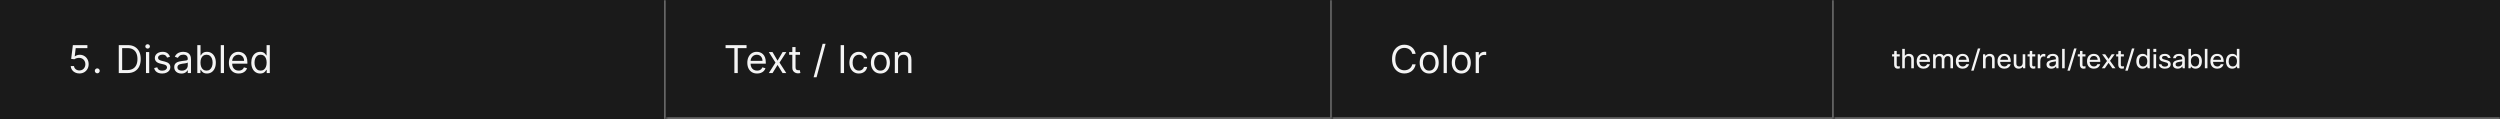 <svg width="1300" height="62" viewBox="0 0 1300 62" fill="none" xmlns="http://www.w3.org/2000/svg">
<rect x="0" y="0" width="1300" height="62" fill="#333333" stroke="none"/>
<mask id="path-1-inside-1_2129_32861" fill="white">
<path d="M0 0H346.333V62H0V0Z"/>
</mask>
<path d="M0 0H346.333V62H0V0Z" fill="#1A1A1A"/>
<path d="M345.333 0V62H347.333V0H345.333Z" fill="#707070" mask="url(#path-1-inside-1_2129_32861)"/>
<path d="M41.297 38.199C40.464 38.199 39.713 38.033 39.045 37.702C38.378 37.37 37.843 36.916 37.44 36.338C37.038 35.76 36.818 35.102 36.78 34.364H38.484C38.551 35.022 38.849 35.566 39.379 35.997C39.914 36.423 40.553 36.636 41.297 36.636C41.893 36.636 42.424 36.497 42.888 36.217C43.356 35.938 43.723 35.554 43.989 35.067C44.258 34.574 44.393 34.018 44.393 33.398C44.393 32.763 44.254 32.197 43.974 31.7C43.7 31.198 43.321 30.803 42.838 30.514C42.355 30.225 41.803 30.079 41.183 30.074C40.738 30.069 40.281 30.138 39.812 30.28C39.344 30.417 38.958 30.595 38.655 30.812L37.007 30.614L37.888 23.454H45.445V25.017H39.365L38.854 29.307H38.939C39.237 29.07 39.611 28.874 40.061 28.717C40.511 28.561 40.98 28.483 41.467 28.483C42.357 28.483 43.151 28.696 43.846 29.122C44.547 29.544 45.096 30.121 45.494 30.855C45.897 31.589 46.098 32.427 46.098 33.369C46.098 34.297 45.89 35.126 45.473 35.855C45.061 36.58 44.493 37.153 43.768 37.574C43.044 37.99 42.22 38.199 41.297 38.199ZM50.581 38.114C50.231 38.114 49.93 37.988 49.679 37.737C49.428 37.486 49.303 37.186 49.303 36.835C49.303 36.485 49.428 36.184 49.679 35.933C49.93 35.682 50.231 35.557 50.581 35.557C50.932 35.557 51.232 35.682 51.483 35.933C51.734 36.184 51.86 36.485 51.86 36.835C51.86 37.067 51.8 37.28 51.682 37.474C51.569 37.669 51.415 37.825 51.221 37.943C51.031 38.057 50.818 38.114 50.581 38.114ZM66.25 38H61.761V23.454H66.449C67.86 23.454 69.067 23.746 70.071 24.328C71.075 24.906 71.844 25.737 72.379 26.821C72.914 27.901 73.182 29.193 73.182 30.699C73.182 32.214 72.912 33.519 72.372 34.612C71.832 35.701 71.046 36.539 70.014 37.126C68.982 37.709 67.727 38 66.25 38ZM63.523 36.438H66.136C67.339 36.438 68.336 36.206 69.126 35.742C69.917 35.278 70.507 34.617 70.895 33.76C71.283 32.903 71.477 31.883 71.477 30.699C71.477 29.525 71.285 28.514 70.902 27.666C70.519 26.814 69.945 26.16 69.183 25.706C68.421 25.247 67.472 25.017 66.335 25.017H63.523V36.438ZM75.909 38V27.091H77.585V38H75.909ZM76.761 25.273C76.435 25.273 76.153 25.162 75.916 24.939C75.684 24.716 75.568 24.449 75.568 24.136C75.568 23.824 75.684 23.556 75.916 23.334C76.153 23.111 76.435 23 76.761 23C77.088 23 77.367 23.111 77.599 23.334C77.836 23.556 77.954 23.824 77.954 24.136C77.954 24.449 77.836 24.716 77.599 24.939C77.367 25.162 77.088 25.273 76.761 25.273ZM88.382 29.534L86.877 29.96C86.782 29.709 86.642 29.465 86.458 29.229C86.278 28.987 86.032 28.788 85.719 28.632C85.407 28.476 85.007 28.398 84.519 28.398C83.851 28.398 83.295 28.552 82.85 28.859C82.409 29.162 82.189 29.548 82.189 30.017C82.189 30.434 82.341 30.763 82.644 31.004C82.947 31.246 83.42 31.447 84.064 31.608L85.684 32.006C86.659 32.242 87.386 32.605 87.864 33.092C88.342 33.575 88.581 34.198 88.581 34.96C88.581 35.585 88.401 36.144 88.041 36.636C87.686 37.129 87.189 37.517 86.55 37.801C85.911 38.085 85.168 38.227 84.32 38.227C83.207 38.227 82.286 37.986 81.557 37.503C80.828 37.02 80.366 36.314 80.172 35.386L81.763 34.989C81.915 35.576 82.201 36.016 82.623 36.31C83.049 36.603 83.605 36.75 84.291 36.75C85.073 36.75 85.693 36.584 86.152 36.253C86.616 35.917 86.848 35.514 86.848 35.045C86.848 34.667 86.716 34.349 86.451 34.094C86.186 33.833 85.778 33.639 85.229 33.511L83.411 33.085C82.412 32.849 81.678 32.481 81.209 31.984C80.745 31.483 80.513 30.855 80.513 30.102C80.513 29.487 80.686 28.942 81.032 28.469C81.382 27.995 81.858 27.624 82.459 27.354C83.065 27.084 83.752 26.949 84.519 26.949C85.598 26.949 86.446 27.186 87.061 27.659C87.682 28.133 88.122 28.758 88.382 29.534ZM94.315 38.256C93.623 38.256 92.996 38.126 92.433 37.865C91.869 37.6 91.422 37.219 91.09 36.722C90.759 36.22 90.593 35.614 90.593 34.903C90.593 34.278 90.716 33.772 90.962 33.383C91.209 32.99 91.538 32.683 91.95 32.46C92.362 32.238 92.816 32.072 93.313 31.963C93.815 31.849 94.319 31.759 94.826 31.693C95.489 31.608 96.026 31.544 96.438 31.501C96.855 31.454 97.158 31.376 97.347 31.267C97.541 31.158 97.638 30.969 97.638 30.699V30.642C97.638 29.941 97.447 29.397 97.063 29.009C96.684 28.62 96.109 28.426 95.337 28.426C94.537 28.426 93.91 28.601 93.455 28.952C93.001 29.302 92.681 29.676 92.496 30.074L90.906 29.506C91.19 28.843 91.568 28.327 92.042 27.957C92.52 27.583 93.041 27.323 93.604 27.176C94.173 27.025 94.731 26.949 95.281 26.949C95.631 26.949 96.033 26.991 96.488 27.077C96.947 27.157 97.39 27.325 97.816 27.581C98.247 27.837 98.604 28.223 98.888 28.739C99.173 29.255 99.315 29.946 99.315 30.812V38H97.638V36.523H97.553C97.44 36.76 97.25 37.013 96.985 37.283C96.72 37.553 96.367 37.782 95.927 37.972C95.487 38.161 94.949 38.256 94.315 38.256ZM94.57 36.75C95.233 36.75 95.792 36.62 96.246 36.359C96.706 36.099 97.051 35.763 97.283 35.351C97.52 34.939 97.638 34.506 97.638 34.051V32.517C97.567 32.602 97.411 32.68 97.17 32.751C96.933 32.818 96.658 32.877 96.346 32.929C96.038 32.976 95.737 33.019 95.444 33.057C95.155 33.09 94.921 33.118 94.741 33.142C94.305 33.199 93.898 33.291 93.519 33.419C93.145 33.542 92.842 33.729 92.61 33.98C92.383 34.226 92.269 34.562 92.269 34.989C92.269 35.571 92.485 36.011 92.915 36.31C93.351 36.603 93.903 36.75 94.57 36.75ZM102.601 38V23.454H104.277V28.824H104.419C104.542 28.634 104.713 28.393 104.931 28.099C105.153 27.801 105.471 27.536 105.882 27.304C106.299 27.067 106.863 26.949 107.573 26.949C108.491 26.949 109.301 27.178 110.002 27.638C110.703 28.097 111.249 28.748 111.642 29.591C112.035 30.434 112.232 31.428 112.232 32.574C112.232 33.729 112.035 34.731 111.642 35.578C111.249 36.421 110.705 37.074 110.009 37.538C109.313 37.998 108.51 38.227 107.601 38.227C106.9 38.227 106.339 38.111 105.918 37.879C105.497 37.642 105.172 37.375 104.945 37.077C104.718 36.774 104.542 36.523 104.419 36.324H104.221V38H102.601ZM104.249 32.545C104.249 33.369 104.37 34.096 104.611 34.726C104.853 35.351 105.205 35.841 105.669 36.196C106.133 36.546 106.702 36.722 107.374 36.722C108.075 36.722 108.659 36.537 109.128 36.168C109.602 35.794 109.957 35.292 110.194 34.662C110.435 34.028 110.556 33.322 110.556 32.545C110.556 31.778 110.437 31.087 110.201 30.472C109.969 29.851 109.616 29.361 109.142 29.001C108.674 28.637 108.084 28.454 107.374 28.454C106.692 28.454 106.119 28.627 105.655 28.973C105.191 29.314 104.841 29.792 104.604 30.408C104.367 31.018 104.249 31.731 104.249 32.545ZM116.472 23.454V38H114.796V23.454H116.472ZM124.116 38.227C123.065 38.227 122.158 37.995 121.396 37.531C120.638 37.062 120.053 36.409 119.641 35.571C119.234 34.728 119.031 33.748 119.031 32.631C119.031 31.513 119.234 30.528 119.641 29.676C120.053 28.819 120.626 28.151 121.36 27.673C122.099 27.19 122.96 26.949 123.945 26.949C124.513 26.949 125.075 27.044 125.629 27.233C126.183 27.422 126.687 27.73 127.141 28.156C127.596 28.578 127.958 29.136 128.228 29.832C128.498 30.528 128.633 31.385 128.633 32.403V33.114H120.224V31.665H126.928C126.928 31.049 126.805 30.5 126.559 30.017C126.317 29.534 125.972 29.153 125.522 28.874C125.077 28.594 124.551 28.454 123.945 28.454C123.278 28.454 122.7 28.62 122.212 28.952C121.729 29.278 121.358 29.704 121.097 30.23C120.837 30.756 120.707 31.319 120.707 31.921V32.886C120.707 33.71 120.849 34.409 121.133 34.981C121.422 35.55 121.822 35.983 122.333 36.281C122.844 36.575 123.439 36.722 124.116 36.722C124.556 36.722 124.954 36.66 125.309 36.537C125.669 36.409 125.979 36.22 126.239 35.969C126.5 35.713 126.701 35.396 126.843 35.017L128.462 35.472C128.292 36.021 128.005 36.504 127.603 36.92C127.201 37.332 126.703 37.654 126.112 37.886C125.52 38.114 124.854 38.227 124.116 38.227ZM135.302 38.227C134.393 38.227 133.59 37.998 132.894 37.538C132.198 37.074 131.654 36.421 131.261 35.578C130.868 34.731 130.671 33.729 130.671 32.574C130.671 31.428 130.868 30.434 131.261 29.591C131.654 28.748 132.201 28.097 132.901 27.638C133.602 27.178 134.412 26.949 135.33 26.949C136.04 26.949 136.602 27.067 137.013 27.304C137.43 27.536 137.747 27.801 137.965 28.099C138.188 28.393 138.361 28.634 138.484 28.824H138.626V23.454H140.302V38H138.683V36.324H138.484C138.361 36.523 138.185 36.774 137.958 37.077C137.731 37.375 137.406 37.642 136.985 37.879C136.564 38.111 136.003 38.227 135.302 38.227ZM135.529 36.722C136.201 36.722 136.77 36.546 137.234 36.196C137.698 35.841 138.05 35.351 138.292 34.726C138.533 34.096 138.654 33.369 138.654 32.545C138.654 31.731 138.536 31.018 138.299 30.408C138.062 29.792 137.712 29.314 137.248 28.973C136.784 28.627 136.211 28.454 135.529 28.454C134.819 28.454 134.227 28.637 133.754 29.001C133.285 29.361 132.932 29.851 132.695 30.472C132.463 31.087 132.347 31.778 132.347 32.545C132.347 33.322 132.466 34.028 132.702 34.662C132.944 35.292 133.299 35.794 133.768 36.168C134.241 36.537 134.828 36.722 135.529 36.722Z" fill="white" fill-opacity="0.95"/>
<mask id="path-4-inside-2_2129_32861" fill="white">
<path d="M346.333 0H692.667V62H346.333V0Z"/>
</mask>
<path d="M346.333 0H692.667V62H346.333V0Z" fill="#1A1A1A"/>
<path d="M692.667 62V63H693.667V62H692.667ZM691.667 0V62H693.667V0H691.667ZM692.667 61H346.333V63H692.667V61Z" fill="#707070" mask="url(#path-4-inside-2_2129_32861)"/>
<path d="M377.299 25.017V23.454H388.208V25.017H383.635V38H381.873V25.017H377.299ZM393.691 38.227C392.64 38.227 391.733 37.995 390.971 37.531C390.214 37.062 389.629 36.409 389.217 35.571C388.81 34.728 388.606 33.748 388.606 32.631C388.606 31.513 388.81 30.528 389.217 29.676C389.629 28.819 390.202 28.151 390.936 27.673C391.674 27.19 392.536 26.949 393.521 26.949C394.089 26.949 394.65 27.044 395.204 27.233C395.758 27.422 396.262 27.73 396.717 28.156C397.171 28.578 397.534 29.136 397.804 29.832C398.073 30.528 398.208 31.385 398.208 32.403V33.114H389.799V31.665H396.504C396.504 31.049 396.381 30.5 396.135 30.017C395.893 29.534 395.547 29.153 395.098 28.874C394.653 28.594 394.127 28.454 393.521 28.454C392.853 28.454 392.276 28.62 391.788 28.952C391.305 29.278 390.933 29.704 390.673 30.23C390.412 30.756 390.282 31.319 390.282 31.921V32.886C390.282 33.71 390.424 34.409 390.708 34.981C390.997 35.55 391.397 35.983 391.909 36.281C392.42 36.575 393.014 36.722 393.691 36.722C394.132 36.722 394.529 36.66 394.885 36.537C395.244 36.409 395.554 36.22 395.815 35.969C396.075 35.713 396.277 35.396 396.419 35.017L398.038 35.472C397.867 36.021 397.581 36.504 397.179 36.92C396.776 37.332 396.279 37.654 395.687 37.886C395.095 38.114 394.43 38.227 393.691 38.227ZM401.715 27.091L404.329 31.551L406.942 27.091H408.874L405.351 32.545L408.874 38H406.942L404.329 33.767L401.715 38H399.783L403.249 32.545L399.783 27.091H401.715ZM416.01 27.091V28.511H410.357V27.091H416.01ZM412.005 24.477H413.681V34.875C413.681 35.349 413.749 35.704 413.887 35.94C414.029 36.172 414.209 36.329 414.426 36.409C414.649 36.485 414.883 36.523 415.13 36.523C415.314 36.523 415.466 36.513 415.584 36.494C415.702 36.471 415.797 36.452 415.868 36.438L416.209 37.943C416.095 37.986 415.937 38.028 415.733 38.071C415.53 38.118 415.272 38.142 414.959 38.142C414.486 38.142 414.022 38.04 413.567 37.837C413.117 37.633 412.743 37.323 412.445 36.906C412.151 36.49 412.005 35.964 412.005 35.33V24.477ZM429.299 22.773L424.611 40.188H423.077L427.764 22.773H429.299ZM438.899 23.454V38H437.138V23.454H438.899ZM446.635 38.227C445.612 38.227 444.732 37.986 443.993 37.503C443.255 37.02 442.686 36.355 442.289 35.507C441.891 34.66 441.692 33.691 441.692 32.602C441.692 31.494 441.896 30.517 442.303 29.669C442.715 28.817 443.288 28.151 444.022 27.673C444.76 27.19 445.622 26.949 446.607 26.949C447.374 26.949 448.065 27.091 448.681 27.375C449.296 27.659 449.8 28.057 450.193 28.568C450.586 29.079 450.83 29.676 450.925 30.358H449.249C449.121 29.861 448.837 29.421 448.397 29.037C447.961 28.649 447.374 28.454 446.635 28.454C445.982 28.454 445.409 28.625 444.916 28.966C444.429 29.302 444.048 29.778 443.773 30.393C443.503 31.004 443.368 31.722 443.368 32.545C443.368 33.388 443.501 34.122 443.766 34.747C444.036 35.372 444.415 35.858 444.902 36.203C445.395 36.549 445.972 36.722 446.635 36.722C447.071 36.722 447.466 36.646 447.821 36.494C448.176 36.343 448.477 36.125 448.723 35.841C448.97 35.557 449.145 35.216 449.249 34.818H450.925C450.83 35.462 450.596 36.042 450.222 36.558C449.853 37.07 449.362 37.477 448.752 37.78C448.146 38.078 447.44 38.227 446.635 38.227ZM457.807 38.227C456.822 38.227 455.958 37.993 455.215 37.524C454.476 37.055 453.898 36.4 453.482 35.557C453.07 34.714 452.864 33.729 452.864 32.602C452.864 31.466 453.07 30.474 453.482 29.626C453.898 28.779 454.476 28.121 455.215 27.652C455.958 27.183 456.822 26.949 457.807 26.949C458.792 26.949 459.654 27.183 460.392 27.652C461.136 28.121 461.713 28.779 462.125 29.626C462.542 30.474 462.75 31.466 462.75 32.602C462.75 33.729 462.542 34.714 462.125 35.557C461.713 36.4 461.136 37.055 460.392 37.524C459.654 37.993 458.792 38.227 457.807 38.227ZM457.807 36.722C458.555 36.722 459.171 36.53 459.654 36.146C460.137 35.763 460.494 35.258 460.726 34.633C460.958 34.008 461.074 33.331 461.074 32.602C461.074 31.873 460.958 31.194 460.726 30.564C460.494 29.934 460.137 29.425 459.654 29.037C459.171 28.649 458.555 28.454 457.807 28.454C457.059 28.454 456.443 28.649 455.961 29.037C455.478 29.425 455.12 29.934 454.888 30.564C454.656 31.194 454.54 31.873 454.54 32.602C454.54 33.331 454.656 34.008 454.888 34.633C455.12 35.258 455.478 35.763 455.961 36.146C456.443 36.53 457.059 36.722 457.807 36.722ZM466.985 31.438V38H465.309V27.091H466.928V28.796H467.07C467.326 28.241 467.714 27.796 468.235 27.46C468.756 27.119 469.428 26.949 470.252 26.949C470.991 26.949 471.637 27.1 472.191 27.403C472.745 27.702 473.176 28.156 473.484 28.767C473.791 29.373 473.945 30.14 473.945 31.068V38H472.269V31.182C472.269 30.325 472.047 29.657 471.601 29.179C471.156 28.696 470.546 28.454 469.769 28.454C469.234 28.454 468.756 28.57 468.334 28.803C467.918 29.035 467.589 29.373 467.347 29.818C467.106 30.263 466.985 30.803 466.985 31.438Z" fill="white" fill-opacity="0.95"/>
<mask id="path-7-inside-3_2129_32861" fill="white">
<path d="M692.667 0H953.667V62H692.667V0Z"/>
</mask>
<path d="M692.667 0H953.667V62H692.667V0Z" fill="#1A1A1A"/>
<path d="M953.667 62V63H954.667V62H953.667ZM952.667 0V62H954.667V0H952.667ZM953.667 61H692.667V63H953.667V61Z" fill="#707070" mask="url(#path-7-inside-3_2129_32861)"/>
<path d="M736.133 28H734.371C734.267 27.493 734.085 27.048 733.824 26.665C733.569 26.281 733.256 25.959 732.887 25.699C732.522 25.434 732.117 25.235 731.672 25.102C731.227 24.97 730.763 24.903 730.28 24.903C729.4 24.903 728.602 25.126 727.887 25.571C727.177 26.016 726.611 26.672 726.189 27.538C725.773 28.405 725.564 29.468 725.564 30.727C725.564 31.987 725.773 33.05 726.189 33.916C726.611 34.783 727.177 35.438 727.887 35.883C728.602 36.329 729.4 36.551 730.28 36.551C730.763 36.551 731.227 36.485 731.672 36.352C732.117 36.22 732.522 36.023 732.887 35.763C733.256 35.498 733.569 35.173 733.824 34.79C734.085 34.401 734.267 33.956 734.371 33.455H736.133C736 34.198 735.758 34.863 735.408 35.45C735.058 36.037 734.622 36.537 734.101 36.949C733.58 37.356 732.996 37.666 732.347 37.879C731.703 38.092 731.014 38.199 730.28 38.199C729.04 38.199 727.937 37.896 726.971 37.29C726.005 36.684 725.245 35.822 724.691 34.705C724.137 33.587 723.86 32.261 723.86 30.727C723.86 29.193 724.137 27.867 724.691 26.75C725.245 25.633 726.005 24.771 726.971 24.165C727.937 23.559 729.04 23.256 730.28 23.256C731.014 23.256 731.703 23.362 732.347 23.575C732.996 23.788 733.58 24.101 734.101 24.513C734.622 24.92 735.058 25.417 735.408 26.004C735.758 26.587 736 27.252 736.133 28ZM743.183 38.227C742.198 38.227 741.334 37.993 740.591 37.524C739.852 37.055 739.275 36.4 738.858 35.557C738.446 34.714 738.24 33.729 738.24 32.602C738.24 31.466 738.446 30.474 738.858 29.626C739.275 28.779 739.852 28.121 740.591 27.652C741.334 27.183 742.198 26.949 743.183 26.949C744.168 26.949 745.03 27.183 745.769 27.652C746.512 28.121 747.09 28.779 747.501 29.626C747.918 30.474 748.126 31.466 748.126 32.602C748.126 33.729 747.918 34.714 747.501 35.557C747.09 36.4 746.512 37.055 745.769 37.524C745.03 37.993 744.168 38.227 743.183 38.227ZM743.183 36.722C743.931 36.722 744.547 36.53 745.03 36.146C745.513 35.763 745.87 35.258 746.102 34.633C746.334 34.008 746.45 33.331 746.45 32.602C746.45 31.873 746.334 31.194 746.102 30.564C745.87 29.934 745.513 29.425 745.03 29.037C744.547 28.649 743.931 28.454 743.183 28.454C742.435 28.454 741.82 28.649 741.337 29.037C740.854 29.425 740.496 29.934 740.264 30.564C740.032 31.194 739.916 31.873 739.916 32.602C739.916 33.331 740.032 34.008 740.264 34.633C740.496 35.258 740.854 35.763 741.337 36.146C741.82 36.53 742.435 36.722 743.183 36.722ZM752.361 23.454V38H750.685V23.454H752.361ZM759.863 38.227C758.878 38.227 758.014 37.993 757.271 37.524C756.532 37.055 755.954 36.4 755.538 35.557C755.126 34.714 754.92 33.729 754.92 32.602C754.92 31.466 755.126 30.474 755.538 29.626C755.954 28.779 756.532 28.121 757.271 27.652C758.014 27.183 758.878 26.949 759.863 26.949C760.848 26.949 761.71 27.183 762.448 27.652C763.192 28.121 763.769 28.779 764.181 29.626C764.598 30.474 764.806 31.466 764.806 32.602C764.806 33.729 764.598 34.714 764.181 35.557C763.769 36.4 763.192 37.055 762.448 37.524C761.71 37.993 760.848 38.227 759.863 38.227ZM759.863 36.722C760.611 36.722 761.227 36.53 761.71 36.146C762.193 35.763 762.55 35.258 762.782 34.633C763.014 34.008 763.13 33.331 763.13 32.602C763.13 31.873 763.014 31.194 762.782 30.564C762.55 29.934 762.193 29.425 761.71 29.037C761.227 28.649 760.611 28.454 759.863 28.454C759.115 28.454 758.499 28.649 758.016 29.037C757.533 29.425 757.176 29.934 756.944 30.564C756.712 31.194 756.596 31.873 756.596 32.602C756.596 33.331 756.712 34.008 756.944 34.633C757.176 35.258 757.533 35.763 758.016 36.146C758.499 36.53 759.115 36.722 759.863 36.722ZM767.365 38V27.091H768.984V28.739H769.098C769.297 28.199 769.656 27.761 770.177 27.425C770.698 27.088 771.285 26.921 771.939 26.921C772.062 26.921 772.216 26.923 772.4 26.928C772.585 26.932 772.725 26.939 772.819 26.949V28.653C772.763 28.639 772.632 28.618 772.429 28.59C772.23 28.556 772.019 28.54 771.797 28.54C771.266 28.54 770.793 28.651 770.376 28.874C769.964 29.091 769.638 29.394 769.396 29.783C769.159 30.166 769.041 30.604 769.041 31.097V38H767.365Z" fill="white" fill-opacity="0.95"/>
<mask id="path-10-inside-4_2129_32861" fill="white">
<path d="M953.667 0H1300V62H953.667V0Z"/>
</mask>
<path d="M953.667 0H1300V62H953.667V0Z" fill="#1A1A1A"/>
<path d="M1300 61H953.667V63H1300V61Z" fill="#707070" mask="url(#path-10-inside-4_2129_32861)"/>
<path d="M987.895 34.422V35.57C987.549 35.663 987.218 35.71 986.901 35.71C986.229 35.71 985.725 35.5 985.389 35.08C985.099 34.735 984.955 34.273 984.955 33.694V29.368H983.877V28.22H984.955L985.039 26.47H986.299V28.22H987.867V29.368H986.299V33.722C986.299 34.263 986.555 34.534 987.069 34.534C987.311 34.534 987.587 34.497 987.895 34.422ZM990.502 35.5H989.158V25.42H990.502V29.046C991.034 28.355 991.744 28.01 992.63 28.01C993.489 28.01 994.147 28.276 994.604 28.808C995.006 29.284 995.206 29.933 995.206 30.754V35.5H993.862V30.768C993.862 29.695 993.344 29.158 992.308 29.158C991.758 29.158 991.31 29.349 990.964 29.732C990.656 30.077 990.502 30.521 990.502 31.062V35.5ZM1002.06 33.4H1003.51C1003.31 34.137 1002.9 34.716 1002.3 35.136C1001.73 35.519 1001.04 35.71 1000.25 35.71C999.104 35.71 998.208 35.346 997.564 34.618C996.976 33.937 996.682 33.017 996.682 31.86C996.682 30.544 997.055 29.545 997.802 28.864C998.418 28.295 999.211 28.01 1000.18 28.01C1001.32 28.01 1002.18 28.379 1002.76 29.116C1003.32 29.825 1003.6 30.838 1003.6 32.154H998.054C998.11 33.013 998.371 33.652 998.838 34.072C999.22 34.408 999.706 34.576 1000.29 34.576C1000.75 34.576 1001.15 34.45 1001.48 34.198C1001.76 33.983 1001.95 33.717 1002.06 33.4ZM1000.21 29.088C999.612 29.088 999.132 29.275 998.768 29.648C998.422 29.993 998.203 30.474 998.11 31.09H1002.23C1002.18 30.39 1001.95 29.867 1001.53 29.522C1001.19 29.233 1000.75 29.088 1000.21 29.088ZM1006.55 35.5H1005.21V28.22H1006.32L1006.46 29.074C1006.95 28.365 1007.66 28.01 1008.6 28.01C1009.61 28.01 1010.33 28.393 1010.74 29.158C1011.22 28.393 1012.01 28.01 1013.11 28.01C1013.92 28.01 1014.54 28.257 1014.98 28.752C1015.37 29.209 1015.57 29.835 1015.57 30.628V35.5H1014.23V30.726C1014.23 29.681 1013.75 29.158 1012.81 29.158C1012.25 29.158 1011.8 29.377 1011.47 29.816C1011.2 30.171 1011.06 30.586 1011.06 31.062V35.5H1009.72V30.726C1009.72 29.681 1009.25 29.158 1008.3 29.158C1007.78 29.158 1007.35 29.363 1007 29.774C1006.7 30.119 1006.55 30.535 1006.55 31.02V35.5ZM1022.42 33.4H1023.87C1023.67 34.137 1023.26 34.716 1022.65 35.136C1022.08 35.519 1021.4 35.71 1020.61 35.71C1019.46 35.71 1018.57 35.346 1017.92 34.618C1017.33 33.937 1017.04 33.017 1017.04 31.86C1017.04 30.544 1017.41 29.545 1018.16 28.864C1018.78 28.295 1019.57 28.01 1020.54 28.01C1021.68 28.01 1022.54 28.379 1023.12 29.116C1023.68 29.825 1023.96 30.838 1023.96 32.154H1018.41C1018.47 33.013 1018.73 33.652 1019.2 34.072C1019.58 34.408 1020.06 34.576 1020.65 34.576C1021.11 34.576 1021.51 34.45 1021.84 34.198C1022.12 33.983 1022.31 33.717 1022.42 33.4ZM1020.57 29.088C1019.97 29.088 1019.49 29.275 1019.13 29.648C1018.78 29.993 1018.56 30.474 1018.47 31.09H1022.58C1022.54 30.39 1022.3 29.867 1021.88 29.522C1021.55 29.233 1021.11 29.088 1020.57 29.088ZM1025.01 36.76L1028.49 25.21H1029.77L1026.28 36.76H1025.01ZM1032.52 35.5H1031.17V28.22H1032.28L1032.43 29.144C1032.97 28.388 1033.71 28.01 1034.64 28.01C1035.5 28.01 1036.16 28.276 1036.62 28.808C1037.02 29.284 1037.22 29.933 1037.22 30.754V35.5H1035.88V30.768C1035.88 29.695 1035.36 29.158 1034.32 29.158C1033.78 29.158 1033.34 29.345 1032.99 29.718C1032.67 30.054 1032.52 30.483 1032.52 31.006V35.5ZM1044.07 33.4H1045.53C1045.32 34.137 1044.92 34.716 1044.31 35.136C1043.74 35.519 1043.06 35.71 1042.27 35.71C1041.12 35.71 1040.22 35.346 1039.58 34.618C1038.99 33.937 1038.7 33.017 1038.7 31.86C1038.7 30.544 1039.07 29.545 1039.82 28.864C1040.43 28.295 1041.22 28.01 1042.2 28.01C1043.33 28.01 1044.19 28.379 1044.77 29.116C1045.33 29.825 1045.61 30.838 1045.61 32.154H1040.07C1040.12 33.013 1040.38 33.652 1040.85 34.072C1041.23 34.408 1041.72 34.576 1042.31 34.576C1042.76 34.576 1043.16 34.45 1043.5 34.198C1043.78 33.983 1043.97 33.717 1044.07 33.4ZM1042.22 29.088C1041.63 29.088 1041.15 29.275 1040.78 29.648C1040.44 29.993 1040.22 30.474 1040.12 31.09H1044.24C1044.19 30.39 1043.96 29.867 1043.54 29.522C1043.2 29.233 1042.76 29.088 1042.22 29.088ZM1047.15 28.22H1048.5V32.994C1048.5 34.039 1049 34.562 1050.01 34.562C1050.62 34.562 1051.1 34.343 1051.42 33.904C1051.67 33.568 1051.8 33.153 1051.8 32.658V28.22H1053.14V35.5H1052.04L1051.88 34.66C1051.37 35.36 1050.64 35.71 1049.7 35.71C1048.87 35.71 1048.23 35.453 1047.78 34.94C1047.36 34.464 1047.15 33.806 1047.15 32.966V28.22ZM1058.36 34.422V35.57C1058.01 35.663 1057.68 35.71 1057.37 35.71C1056.69 35.71 1056.19 35.5 1055.85 35.08C1055.56 34.735 1055.42 34.273 1055.42 33.694V29.368H1054.34V28.22H1055.42L1055.5 26.47H1056.76V28.22H1058.33V29.368H1056.76V33.722C1056.76 34.263 1057.02 34.534 1057.53 34.534C1057.78 34.534 1058.05 34.497 1058.36 34.422ZM1060.97 35.5H1059.62V28.22H1060.73L1060.91 29.298C1061.32 28.439 1061.94 28.01 1062.76 28.01C1063.03 28.01 1063.3 28.043 1063.56 28.108V29.452C1063.24 29.368 1062.96 29.326 1062.7 29.326C1062.16 29.326 1061.74 29.545 1061.43 29.984C1061.12 30.423 1060.97 31.043 1060.97 31.846V35.5ZM1065.76 30.25H1064.33C1064.41 29.522 1064.75 28.957 1065.37 28.556C1065.92 28.192 1066.62 28.01 1067.46 28.01C1068.45 28.01 1069.22 28.271 1069.75 28.794C1070.2 29.242 1070.42 29.821 1070.42 30.53V35.5H1069.32L1069.15 34.506C1068.58 35.309 1067.77 35.71 1066.71 35.71C1065.88 35.71 1065.23 35.486 1064.77 35.038C1064.38 34.665 1064.19 34.193 1064.19 33.624C1064.19 32.905 1064.44 32.35 1064.94 31.958C1065.37 31.613 1066.05 31.361 1066.95 31.202L1069.08 30.838V30.474C1069.08 29.998 1068.92 29.639 1068.59 29.396C1068.3 29.181 1067.9 29.074 1067.4 29.074C1066.41 29.074 1065.86 29.466 1065.76 30.25ZM1067.04 34.576C1067.6 34.576 1068.1 34.389 1068.52 34.016C1068.89 33.671 1069.08 33.274 1069.08 32.826V31.888L1067.27 32.21C1066.61 32.322 1066.16 32.495 1065.92 32.728C1065.72 32.915 1065.62 33.167 1065.62 33.484C1065.62 33.839 1065.74 34.109 1065.99 34.296C1066.23 34.483 1066.58 34.576 1067.04 34.576ZM1073.65 25.42V35.5H1072.31V25.42H1073.65ZM1075.06 36.76L1078.55 25.21H1079.82L1076.33 36.76H1075.06ZM1084.47 34.422V35.57C1084.13 35.663 1083.8 35.71 1083.48 35.71C1082.81 35.71 1082.3 35.5 1081.97 35.08C1081.68 34.735 1081.53 34.273 1081.53 33.694V29.368H1080.45V28.22H1081.53L1081.62 26.47H1082.88V28.22H1084.44V29.368H1082.88V33.722C1082.88 34.263 1083.13 34.534 1083.65 34.534C1083.89 34.534 1084.16 34.497 1084.47 34.422ZM1090.62 33.4H1092.08C1091.87 34.137 1091.47 34.716 1090.86 35.136C1090.29 35.519 1089.61 35.71 1088.82 35.71C1087.67 35.71 1086.77 35.346 1086.13 34.618C1085.54 33.937 1085.25 33.017 1085.25 31.86C1085.25 30.544 1085.62 29.545 1086.37 28.864C1086.98 28.295 1087.78 28.01 1088.75 28.01C1089.89 28.01 1090.75 28.379 1091.32 29.116C1091.88 29.825 1092.16 30.838 1092.16 32.154H1086.62C1086.68 33.013 1086.94 33.652 1087.4 34.072C1087.79 34.408 1088.27 34.576 1088.86 34.576C1089.32 34.576 1089.71 34.45 1090.05 34.198C1090.33 33.983 1090.52 33.717 1090.62 33.4ZM1088.78 29.088C1088.18 29.088 1087.7 29.275 1087.33 29.648C1086.99 29.993 1086.77 30.474 1086.68 31.09H1090.79C1090.75 30.39 1090.51 29.867 1090.09 29.522C1089.76 29.233 1089.32 29.088 1088.78 29.088ZM1099.64 28.22L1097.21 31.622L1100.06 35.5H1098.42L1096.45 32.686L1094.52 35.5H1092.94L1095.65 31.72L1093.1 28.22H1094.71L1096.45 30.67L1098.1 28.22H1099.64ZM1104.43 34.422V35.57C1104.09 35.663 1103.76 35.71 1103.44 35.71C1102.77 35.71 1102.26 35.5 1101.93 35.08C1101.64 34.735 1101.49 34.273 1101.49 33.694V29.368H1100.42V28.22H1101.49L1101.58 26.47H1102.84V28.22H1104.41V29.368H1102.84V33.722C1102.84 34.263 1103.09 34.534 1103.61 34.534C1103.85 34.534 1104.13 34.497 1104.43 34.422ZM1105.14 36.76L1108.62 25.21H1109.9L1106.41 36.76H1105.14ZM1117.87 35.5H1116.76L1116.52 34.478C1115.96 35.299 1115.16 35.71 1114.1 35.71C1113.09 35.71 1112.28 35.341 1111.69 34.604C1111.15 33.923 1110.88 33.022 1110.88 31.902C1110.88 30.549 1111.23 29.531 1111.92 28.85C1112.5 28.29 1113.25 28.01 1114.19 28.01C1115.19 28.01 1115.97 28.388 1116.52 29.144V25.42H1117.87V35.5ZM1112.28 31.93C1112.28 32.835 1112.51 33.521 1112.95 33.988C1113.33 34.371 1113.81 34.562 1114.4 34.562C1115.12 34.562 1115.69 34.287 1116.09 33.736C1116.43 33.26 1116.59 32.663 1116.59 31.944C1116.59 31.001 1116.37 30.283 1115.92 29.788C1115.54 29.368 1115.03 29.158 1114.4 29.158C1113.69 29.158 1113.15 29.415 1112.79 29.928C1112.45 30.395 1112.28 31.062 1112.28 31.93ZM1121.26 27.002H1119.75V25.42H1121.26V27.002ZM1121.18 35.5H1119.83V28.22H1121.18V35.5ZM1127.4 33.526C1127.4 33.115 1127.18 32.807 1126.75 32.602C1126.5 32.49 1126.01 32.35 1125.28 32.182C1124.39 31.986 1123.75 31.701 1123.37 31.328C1123.05 31.011 1122.89 30.595 1122.89 30.082C1122.89 29.401 1123.17 28.878 1123.72 28.514C1124.21 28.178 1124.88 28.01 1125.72 28.01C1126.59 28.01 1127.29 28.225 1127.83 28.654C1128.3 29.027 1128.59 29.522 1128.7 30.138H1127.33C1127.17 29.429 1126.63 29.074 1125.7 29.074C1125.19 29.074 1124.81 29.167 1124.56 29.354C1124.35 29.513 1124.25 29.713 1124.25 29.956C1124.25 30.255 1124.36 30.479 1124.58 30.628C1124.82 30.777 1125.27 30.927 1125.94 31.076C1126.97 31.3 1127.68 31.575 1128.08 31.902C1128.53 32.266 1128.76 32.775 1128.76 33.428C1128.76 34.156 1128.46 34.73 1127.86 35.15C1127.32 35.523 1126.61 35.71 1125.72 35.71C1124.75 35.71 1123.98 35.477 1123.41 35.01C1122.91 34.599 1122.64 34.067 1122.58 33.414H1123.95C1124.1 34.235 1124.7 34.646 1125.73 34.646C1126.29 34.646 1126.73 34.525 1127.03 34.282C1127.28 34.086 1127.4 33.834 1127.4 33.526ZM1131.44 30.25H1130.01C1130.09 29.522 1130.43 28.957 1131.05 28.556C1131.6 28.192 1132.29 28.01 1133.13 28.01C1134.13 28.01 1134.9 28.271 1135.43 28.794C1135.88 29.242 1136.1 29.821 1136.1 30.53V35.5H1135L1134.83 34.506C1134.26 35.309 1133.45 35.71 1132.39 35.71C1131.56 35.71 1130.91 35.486 1130.45 35.038C1130.06 34.665 1129.87 34.193 1129.87 33.624C1129.87 32.905 1130.12 32.35 1130.61 31.958C1131.05 31.613 1131.73 31.361 1132.63 31.202L1134.76 30.838V30.474C1134.76 29.998 1134.6 29.639 1134.27 29.396C1133.98 29.181 1133.58 29.074 1133.08 29.074C1132.09 29.074 1131.54 29.466 1131.44 30.25ZM1132.71 34.576C1133.28 34.576 1133.78 34.389 1134.2 34.016C1134.57 33.671 1134.76 33.274 1134.76 32.826V31.888L1132.95 32.21C1132.29 32.322 1131.84 32.495 1131.59 32.728C1131.4 32.915 1131.3 33.167 1131.3 33.484C1131.3 33.839 1131.42 34.109 1131.66 34.296C1131.91 34.483 1132.26 34.576 1132.71 34.576ZM1139.1 35.5H1137.99V25.42H1139.33V29.228C1139.9 28.416 1140.72 28.01 1141.77 28.01C1142.82 28.01 1143.63 28.383 1144.21 29.13C1144.72 29.802 1144.98 30.693 1144.98 31.804C1144.98 33.12 1144.63 34.128 1143.93 34.828C1143.34 35.416 1142.59 35.71 1141.67 35.71C1140.64 35.71 1139.85 35.318 1139.31 34.534L1139.1 35.5ZM1143.58 31.776C1143.58 30.861 1143.35 30.175 1142.89 29.718C1142.53 29.345 1142.05 29.158 1141.46 29.158C1140.78 29.158 1140.24 29.405 1139.84 29.9C1139.46 30.376 1139.26 31.001 1139.26 31.776C1139.26 32.709 1139.49 33.423 1139.95 33.918C1140.33 34.347 1140.84 34.562 1141.46 34.562C1142.16 34.562 1142.69 34.305 1143.06 33.792C1143.4 33.316 1143.58 32.644 1143.58 31.776ZM1147.87 25.42V35.5H1146.52V25.42H1147.87ZM1154.79 33.4H1156.24C1156.04 34.137 1155.63 34.716 1155.02 35.136C1154.45 35.519 1153.77 35.71 1152.98 35.71C1151.83 35.71 1150.94 35.346 1150.29 34.618C1149.7 33.937 1149.41 33.017 1149.41 31.86C1149.41 30.544 1149.78 29.545 1150.53 28.864C1151.15 28.295 1151.94 28.01 1152.91 28.01C1154.05 28.01 1154.91 28.379 1155.49 29.116C1156.05 29.825 1156.33 30.838 1156.33 32.154H1150.78C1150.84 33.013 1151.1 33.652 1151.57 34.072C1151.95 34.408 1152.43 34.576 1153.02 34.576C1153.48 34.576 1153.88 34.45 1154.21 34.198C1154.49 33.983 1154.68 33.717 1154.79 33.4ZM1152.94 29.088C1152.34 29.088 1151.86 29.275 1151.5 29.648C1151.15 29.993 1150.93 30.474 1150.84 31.09H1154.95C1154.91 30.39 1154.67 29.867 1154.25 29.522C1153.92 29.233 1153.48 29.088 1152.94 29.088ZM1164.5 35.5H1163.4L1163.16 34.478C1162.6 35.299 1161.79 35.71 1160.74 35.71C1159.72 35.71 1158.92 35.341 1158.33 34.604C1157.79 33.923 1157.52 33.022 1157.52 31.902C1157.52 30.549 1157.86 29.531 1158.55 28.85C1159.13 28.29 1159.89 28.01 1160.82 28.01C1161.83 28.01 1162.61 28.388 1163.16 29.144V25.42H1164.5V35.5ZM1158.92 31.93C1158.92 32.835 1159.14 33.521 1159.59 33.988C1159.96 34.371 1160.44 34.562 1161.03 34.562C1161.76 34.562 1162.32 34.287 1162.73 33.736C1163.06 33.26 1163.23 32.663 1163.23 31.944C1163.23 31.001 1163.01 30.283 1162.56 29.788C1162.17 29.368 1161.67 29.158 1161.03 29.158C1160.32 29.158 1159.79 29.415 1159.42 29.928C1159.09 30.395 1158.92 31.062 1158.92 31.93Z" fill="white" fill-opacity="0.95"/>
</svg>
